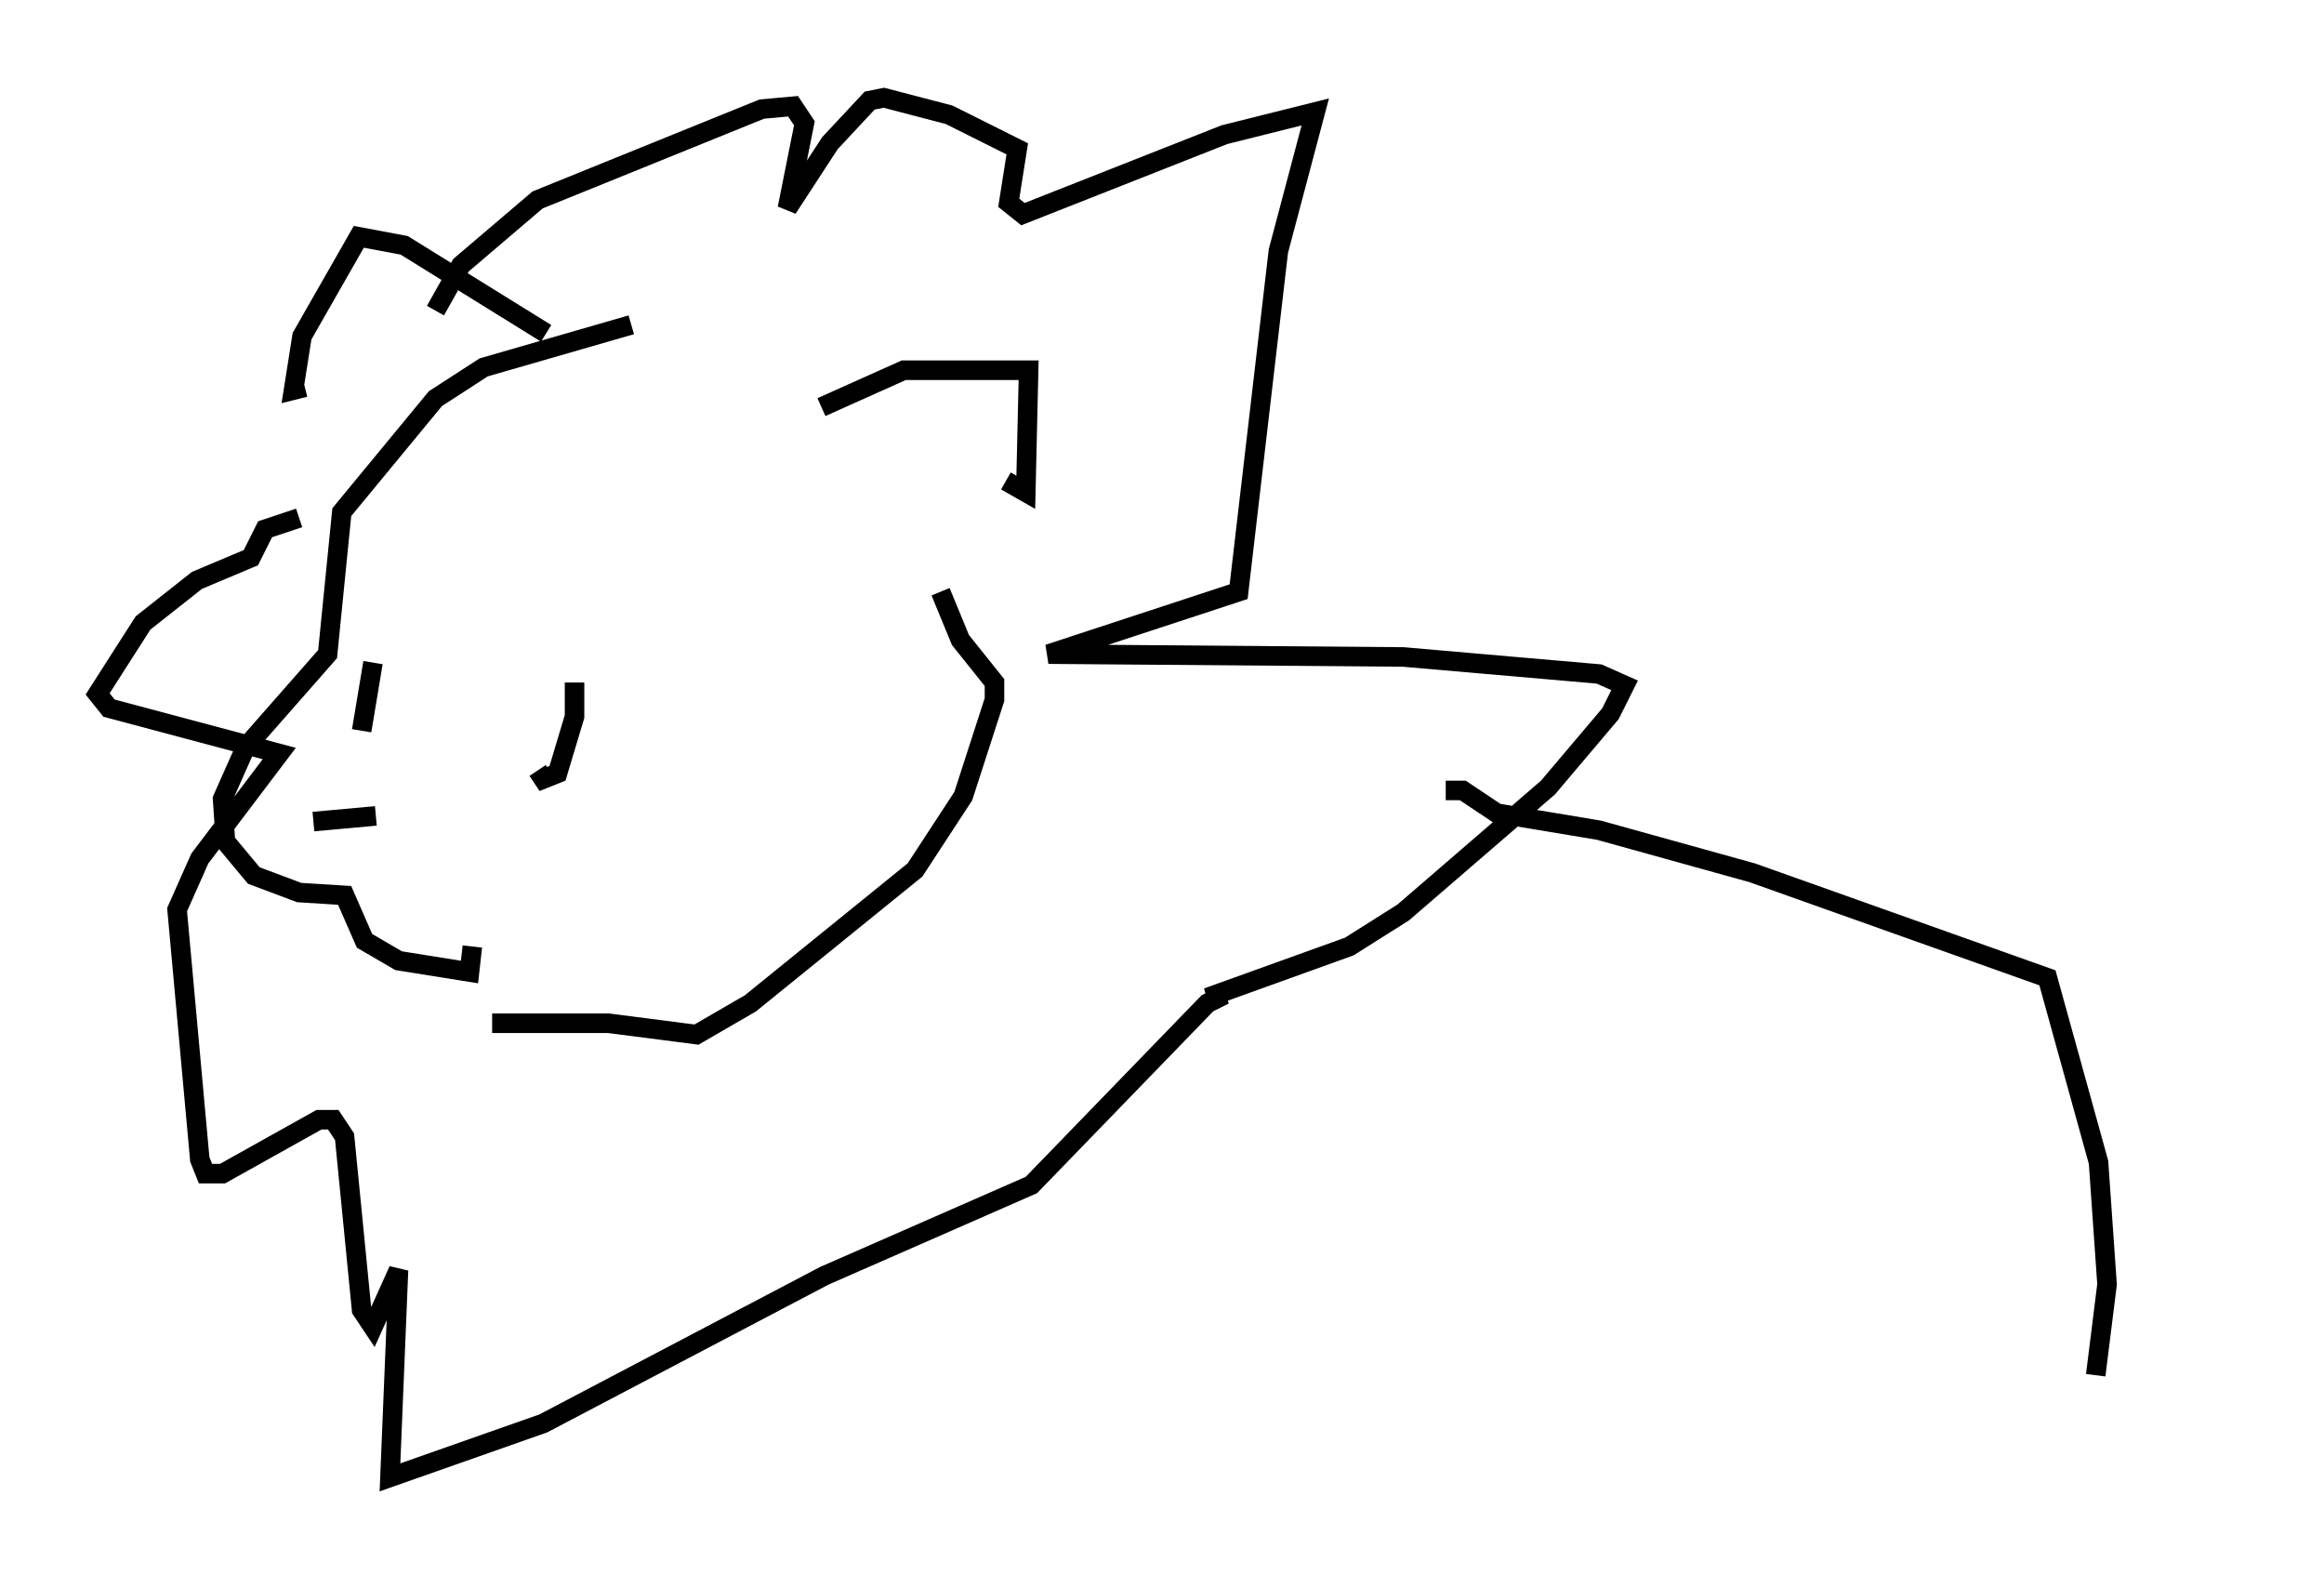 <?xml version="1.0" encoding="utf-8" ?>
<svg baseProfile="full" height="80.592" version="1.1" width="118.938" xmlns="http://www.w3.org/2000/svg" xmlns:ev="http://www.w3.org/2001/xml-events" xmlns:xlink="http://www.w3.org/1999/xlink"><defs /><rect fill="white" height="80.592" width="118.938" x="0" y="0" /><path d="M39.279, 16.475 m-6.972, 0.145 l-7.553, 2.179 -2.469, 1.598 l-4.793, 5.81 -0.726, 7.263 l-4.212, 4.793 -1.162, 2.615 l0.145, 2.179 1.453, 1.743 l2.324, 0.872 2.324, 0.145 l1.017, 2.324 1.743, 1.017 l3.631, 0.581 0.145, -1.307 m-8.134, -6.391 l3.196, -0.291 m10.168, -6.827 l0.0, 1.743 -0.872, 2.905 l-0.726, 0.291 -0.291, -0.436 m-8.425, -5.52 l-0.581, 3.486 m23.531, -16.559 l4.212, -1.888 6.391, 0.0 l-0.145, 6.246 -1.017, -0.581 m-23.531, -7.553 l-7.263, -4.503 -2.324, -0.436 l-2.905, 5.084 -0.436, 2.76 l0.581, -0.145 m6.682, -3.922 l1.307, -2.324 3.922, -3.341 l11.475, -4.648 1.598, -0.145 l0.581, 0.872 -0.872, 4.358 l2.179, -3.341 2.034, -2.179 l0.726, -0.145 3.341, 0.872 l3.486, 1.743 -0.436, 2.76 l0.726, 0.581 10.313, -4.067 l4.648, -1.162 -1.888, 7.117 l-2.034, 17.43 -9.732, 3.196 l18.156, 0.145 10.022, 0.872 l1.307, 0.581 -0.726, 1.453 l-3.196, 3.777 -7.408, 6.391 l-2.76, 1.743 -7.263, 2.615 l0.872, -0.145 -0.872, 0.436 l-9.006, 9.296 -10.603, 4.648 l-14.38, 7.553 -7.844, 2.76 l0.436, -10.603 -1.307, 2.905 l-0.581, -0.872 -0.872, -8.86 l-0.581, -0.872 -0.726, 0.0 l-4.939, 2.76 -0.872, 0.0 l-0.291, -0.726 -1.162, -12.782 l1.162, -2.615 4.067, -5.374 l-8.715, -2.324 -0.581, -0.726 l2.324, -3.631 2.76, -2.179 l2.76, -1.162 0.726, -1.453 l1.743, -0.581 m32.827, 3.777 l1.017, 2.469 1.743, 2.179 l0.0, 0.872 -1.598, 4.939 l-2.469, 3.777 -8.425, 6.827 l-2.76, 1.598 -4.503, -0.581 l-5.955, 0.0 m48.804, -11.911 l0.872, 0.0 1.743, 1.162 l5.229, 0.872 7.844, 2.179 l15.106, 5.374 2.615, 9.441 l0.436, 6.246 -0.581, 4.648 m6.682, -16.704 " fill="none" stroke="black" stroke-width="1" /></svg>